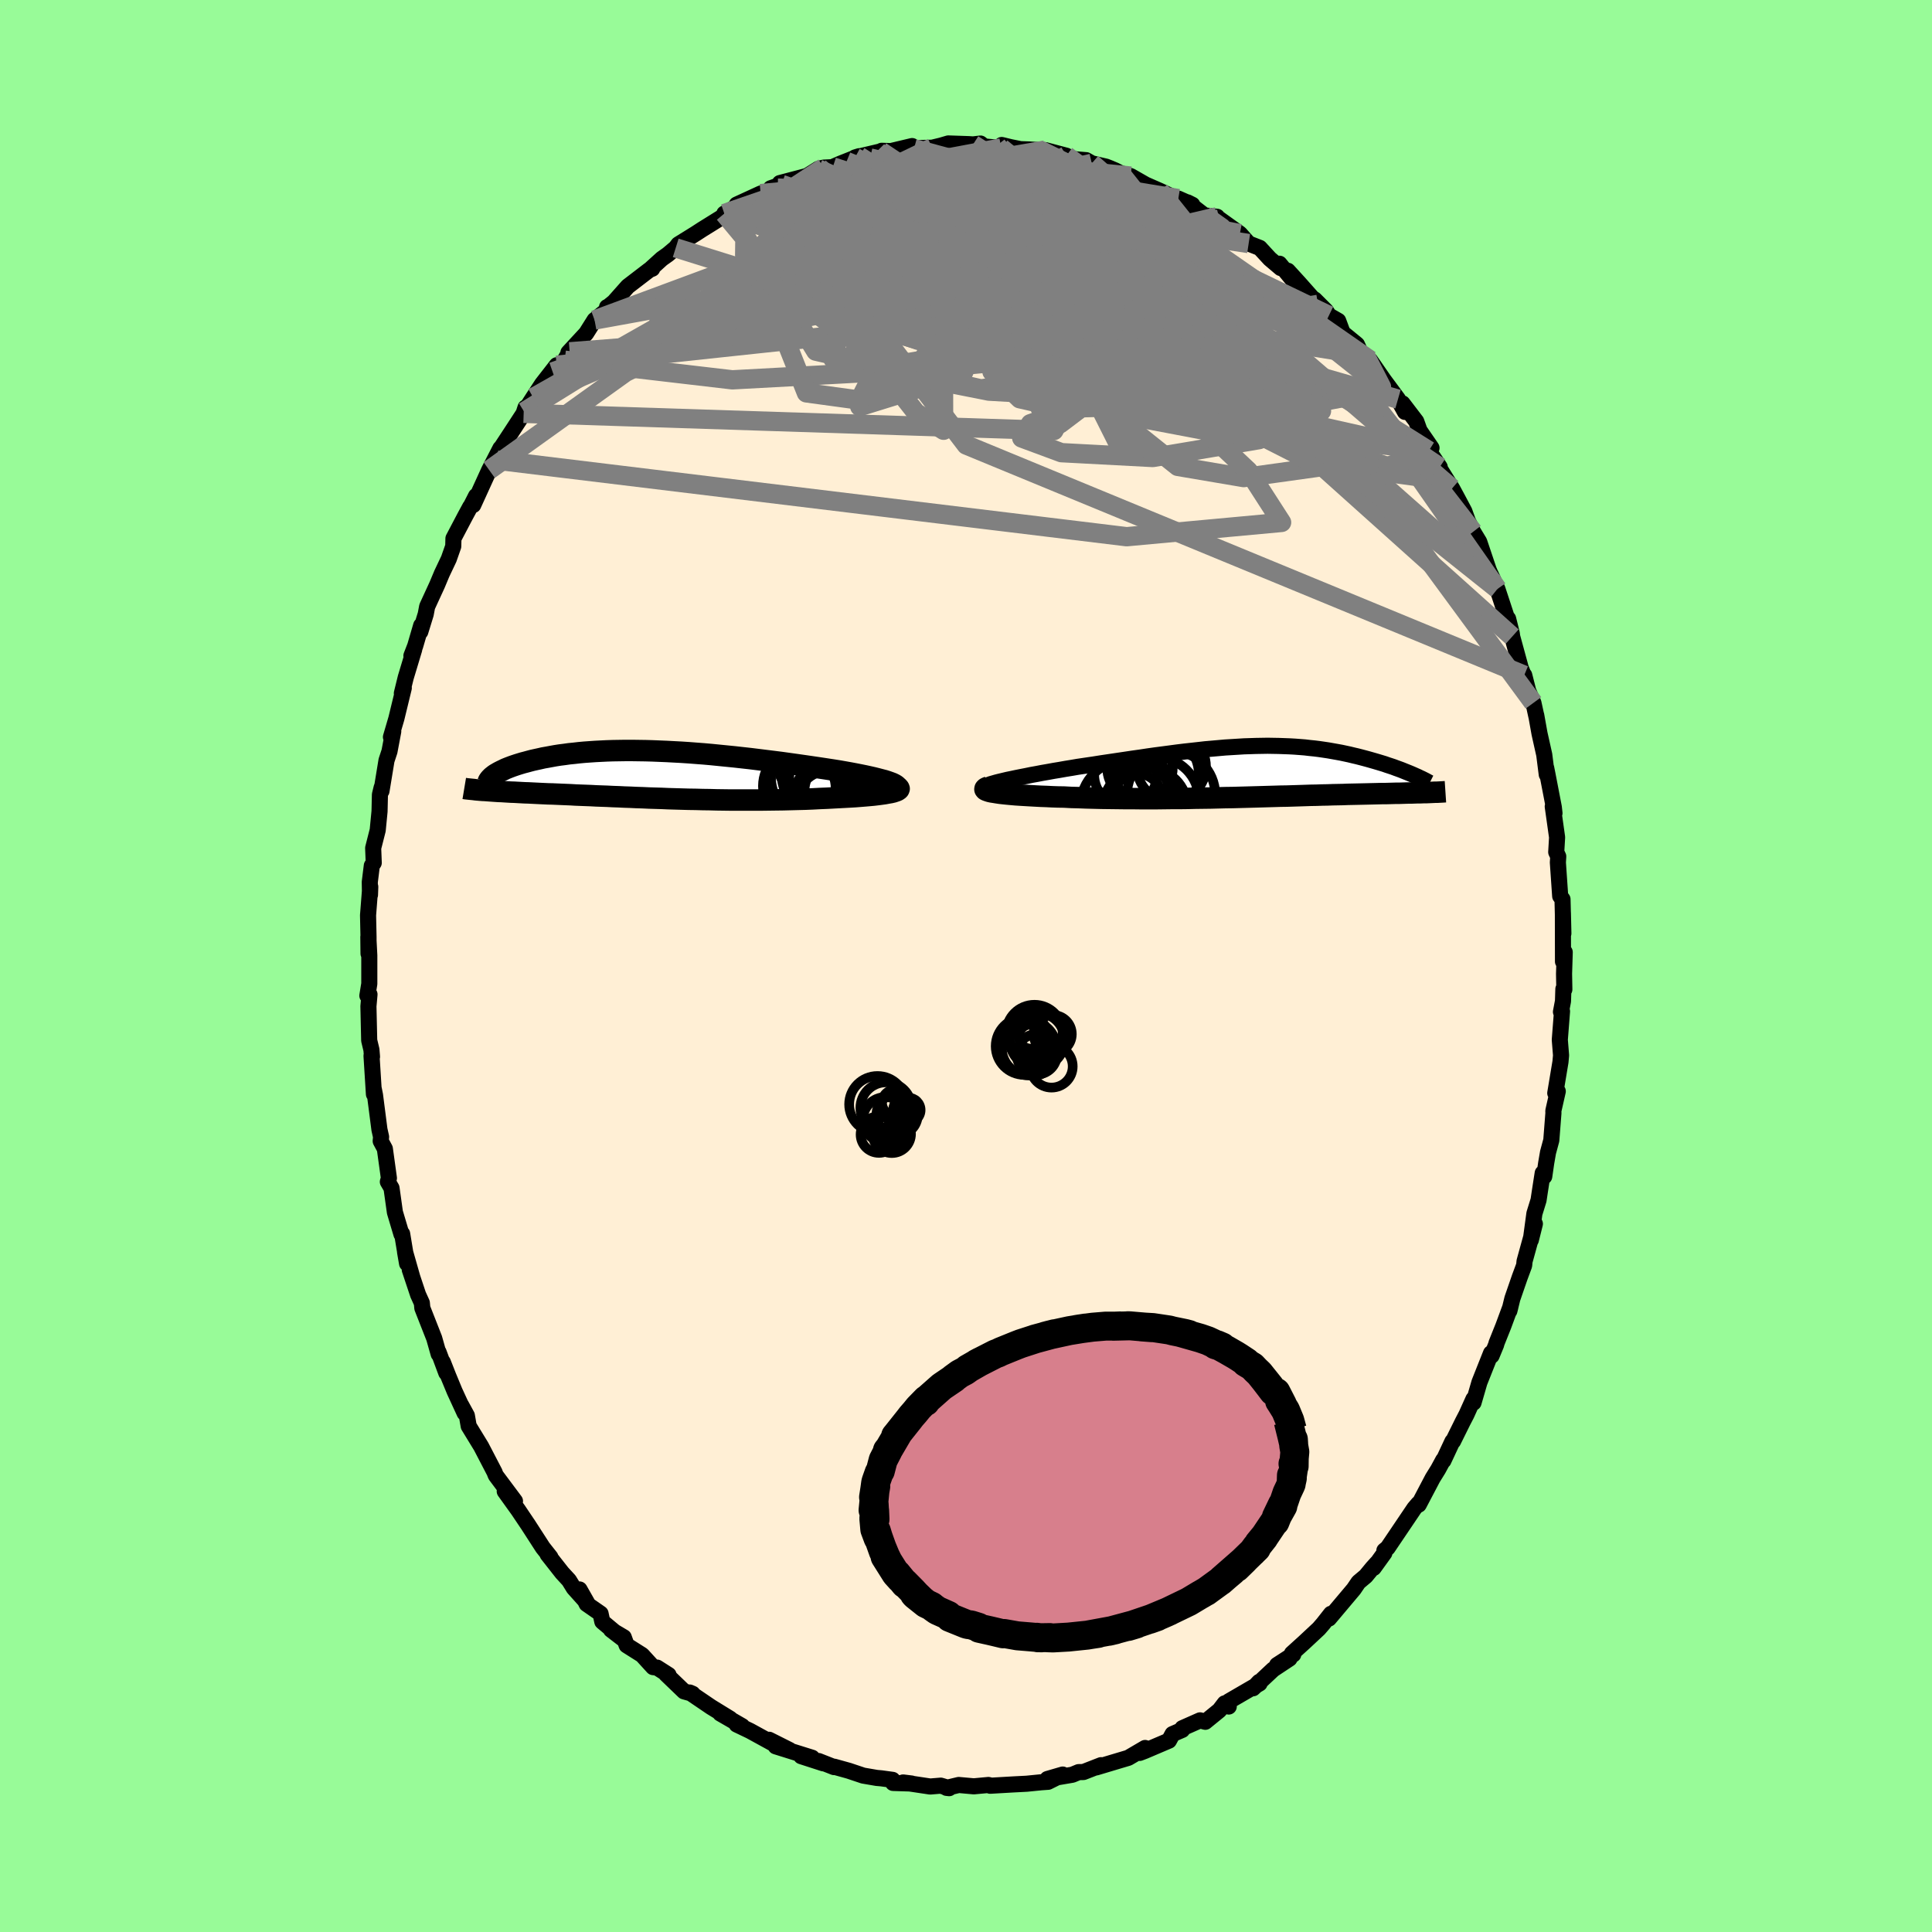 
  <svg viewBox="-100 -100 200 200" xmlns="http://www.w3.org/2000/svg" width="500" height="500" id="face-svg">
    <defs>
      <clipPath id="leftEyeClipPath">
        <polyline points="25.05,1.1 24.9,1.01 24.7,0.91 24.46,0.82 24.18,0.72 23.87,0.62 23.52,0.53 23.14,0.43 22.74,0.33 22.3,0.23 21.84,0.13 21.35,0.03 20.84,-0.07 20.31,-0.17 19.75,-0.27 19.18,-0.37 18.49,-0.48 17.77,-0.59 17.04,-0.7 16.29,-0.81 15.53,-0.92 14.76,-1.03 13.97,-1.14 13.18,-1.25 12.39,-1.35 11.58,-1.45 10.78,-1.55 9.97,-1.65 9.16,-1.74 8.35,-1.83 7.55,-1.91 6.75,-1.99 5.95,-2.07 5.16,-2.14 4.37,-2.2 3.59,-2.26 2.82,-2.31 2.06,-2.35 1.31,-2.39 0.58,-2.42 -0.15,-2.45 -0.86,-2.47 -1.57,-2.48 -2.25,-2.49 -2.92,-2.49 -3.58,-2.48 -4.22,-2.47 -4.85,-2.45 -5.46,-2.42 -6.05,-2.39 -6.63,-2.35 -7.19,-2.31 -7.73,-2.26 -8.25,-2.2 -8.76,-2.15 -9.25,-2.08 -9.73,-2.02 -10.18,-1.95 -10.62,-1.87 -11.05,-1.79 -11.45,-1.72 -11.84,-1.63 -12.21,-1.55 -12.57,-1.47 -12.91,-1.38 -13.24,-1.29 -13.55,-1.21 -13.85,-1.12 -14.14,-1.03 -14.41,-0.94 -14.67,-0.85 -14.91,-0.76 -15.14,-0.67 -15.36,-0.58 -15.56,-0.48 -15.75,-0.39 -15.93,-0.3 -16.1,-0.21 -16.25,-0.12 -16.39,-0.04 -17.47,1.65 -17.21,1.67 -16.94,1.69 -16.66,1.71 -16.37,1.73 -16.07,1.75 -15.76,1.76 -15.45,1.78 -15.12,1.8 -14.79,1.82 -14.45,1.83 -14.1,1.85 -13.73,1.87 -13.36,1.89 -12.99,1.9 -12.6,1.92 -12.2,1.94 -11.79,1.96 -11.36,1.98 -10.93,2 -10.49,2.01 -10.03,2.03 -9.56,2.05 -9.08,2.07 -8.59,2.09 -8.09,2.12 -7.58,2.14 -7.05,2.16 -6.51,2.18 -5.96,2.21 -5.4,2.23 -4.83,2.25 -4.25,2.28 -3.65,2.3 -3.05,2.33 -2.43,2.35 -1.8,2.38 -1.16,2.4 -0.51,2.43 0.15,2.45 0.82,2.47 1.5,2.5 2.19,2.52 2.89,2.54 3.6,2.56 4.32,2.57 5.05,2.59 5.78,2.6 6.52,2.62 7.27,2.63 8.02,2.64 8.78,2.64 9.54,2.64 10.31,2.64 11.08,2.64 11.85,2.63 12.62,2.62 13.39,2.61 14.16,2.59 14.93,2.57 15.69,2.55 16.44,2.52 17.19,2.48 17.93,2.45 18.66,2.41 19.23,2.38 19.79,2.35 20.33,2.32 20.85,2.29 21.36,2.25 21.85,2.21 22.31,2.17 22.75,2.13 23.17,2.08 23.55,2.03 23.91,1.98 24.23,1.92 24.52,1.87 24.78,1.81 24.99,1.74" />
      </clipPath>
      <clipPath id="rightEyeClipPath">
        <polyline points="-26.4,1.05 -26.02,0.96 -25.6,0.86 -25.16,0.77 -24.69,0.67 -24.19,0.57 -23.67,0.47 -23.14,0.36 -22.58,0.26 -22.01,0.15 -21.43,0.05 -20.83,-0.06 -20.22,-0.16 -19.6,-0.27 -18.98,-0.37 -18.34,-0.48 -17.53,-0.6 -16.71,-0.72 -15.89,-0.85 -15.08,-0.97 -14.27,-1.09 -13.46,-1.21 -12.66,-1.33 -11.87,-1.44 -11.08,-1.56 -10.3,-1.67 -9.53,-1.77 -8.77,-1.87 -8.02,-1.97 -7.28,-2.06 -6.55,-2.14 -5.83,-2.22 -5.13,-2.3 -4.43,-2.36 -3.75,-2.42 -3.08,-2.48 -2.42,-2.52 -1.77,-2.56 -1.13,-2.6 -0.5,-2.62 0.11,-2.64 0.72,-2.65 1.31,-2.66 1.89,-2.65 2.46,-2.64 3.02,-2.62 3.57,-2.6 4.11,-2.57 4.64,-2.53 5.15,-2.49 5.66,-2.43 6.16,-2.38 6.64,-2.32 7.12,-2.25 7.59,-2.18 8.04,-2.1 8.49,-2.02 8.93,-1.94 9.35,-1.85 9.77,-1.76 10.18,-1.66 10.57,-1.57 10.96,-1.47 11.34,-1.37 11.71,-1.27 12.06,-1.17 12.41,-1.07 12.75,-0.97 13.08,-0.87 13.41,-0.77 13.72,-0.66 14.03,-0.56 14.33,-0.46 14.62,-0.35 14.9,-0.25 15.17,-0.15 15.44,-0.04 15.69,0.06 15.94,0.16 16.18,0.26 17.78,2.19 17.53,2.19 17.28,2.2 17.02,2.21 16.75,2.21 16.47,2.22 16.18,2.23 15.88,2.23 15.57,2.24 15.26,2.25 14.93,2.26 14.59,2.26 14.24,2.27 13.88,2.28 13.5,2.29 13.12,2.29 12.73,2.3 12.32,2.31 11.9,2.32 11.47,2.33 11.02,2.34 10.56,2.35 10.09,2.36 9.6,2.37 9.1,2.39 8.59,2.4 8.06,2.41 7.51,2.43 6.95,2.44 6.38,2.46 5.79,2.47 5.19,2.49 4.58,2.51 3.95,2.53 3.3,2.55 2.65,2.56 1.98,2.58 1.29,2.6 0.6,2.62 -0.11,2.64 -0.83,2.66 -1.57,2.68 -2.31,2.7 -3.06,2.71 -3.83,2.73 -4.6,2.75 -5.38,2.76 -6.17,2.77 -6.96,2.79 -7.76,2.8 -8.57,2.8 -9.38,2.81 -10.19,2.82 -11.01,2.82 -11.83,2.82 -12.64,2.81 -13.46,2.81 -14.27,2.8 -15.08,2.79 -15.88,2.78 -16.68,2.76 -17.47,2.74 -18.24,2.71 -19.01,2.69 -19.76,2.65 -20.38,2.64 -20.99,2.62 -21.58,2.59 -22.16,2.57 -22.72,2.54 -23.26,2.51 -23.78,2.48 -24.28,2.45 -24.75,2.42 -25.2,2.38 -25.63,2.34 -26.02,2.3 -26.38,2.26 -26.71,2.21 -27.01,2.16" />
      </clipPath>
      <filter id="fuzzy">
        <feTurbulence id="turbulence" baseFrequency="0.05" numOctaves="3" type="noise" result="noise" />
        <feDisplacementMap in="SourceGraphic" in2="noise" scale="2" />
      </filter>
      <linearGradient id="rainbowGradient" x1="0%" y1="0%" x2="100%" y2="0%">
        <stop offset="0%" style="stop-color: rgb(165, 42, 42); stop-opacity: 1" />
        <stop offset="50%" style="stop-color: rgb(255, 20, 147); stop-opacity: 1" />
        <stop offset="100%" style="stop-color: rgb(145, 85, 61); stop-opacity: 1" />
      </linearGradient>
    </defs>
    <rect x="-100" y="-100" width="100%" height="100%" fill="rgb(152, 251, 152)" />
    <polyline id="faceContour" points="61.91,0.81 61.94,2.43 61.84,2.38 61.8,3.64 61.59,4.75 61.7,4.69 61.47,7.64 61.6,9.25 61.54,9.92 61,13.16 61.26,12.97 60.8,15 60.81,15.22 60.59,18.04 60.25,19.3 60.06,20.4 59.86,21.79 59.7,21.44 59.41,23.31 59.27,24.24 58.84,25.63 58.47,28.37 58.89,26.69 57.82,30.57 57.78,30.99 57.32,32.23 56.56,34.43 56.25,35.7 56.35,35.31 55.63,37.26 54.91,39.06 54.89,39.18 54.41,40.34 54.35,40.08 53.15,43.1 52.54,45.2 52.53,44.83 51.81,46.43 51.43,47.16 50.42,49.2 50.35,49.22 49.42,51.21 49.4,51.14 48.88,52.1 48.31,53.02 46.87,55.76 46.83,55.65 46.41,56.14 43.65,60.23 43.31,60.51 43.31,60.77 42.2,62.31 42.54,61.8 42.08,62.31 41.38,63.16 40.63,63.79 40.14,64.51 37.58,67.55 37.78,67.06 36.97,68.09 36.53,68.6 35.03,70 33.74,71.17 33.88,71.27 32.2,72.36 33.49,71.7 31.8,72.82 29.72,74.77 30.34,74.11 30.39,74.27 27.19,76.13 27.2,76.66 26.78,76.33 26.23,77.05 24.77,78.24 24.23,78.09 22.4,78.9 22.38,79.08 21.38,79.51 21.01,80.19 18.5,81.26 17.98,81.46 18.54,80.95 16.8,81.97 15.76,82.28 13.49,82.96 13.98,82.73 12.16,83.44 11.66,83.45 11.01,83.72 8.43,84.16 10.01,83.7 8.5,84.45 7.79,84.5 6.29,84.65 4.93,84.72 2.5,84.86 2.61,84.85 2.32,84.78 0.81,84.92 -0.75,84.78 -2.01,85.08 -1.74,85.11 -2.61,84.85 -3.71,84.94 -6.51,84.52 -5.63,84.63 -7.55,84.57 -7.6,84.25 -8.78,84.09 -9.24,84.05 -10.64,83.81 -12.13,83.31 -13.64,82.89 -13.66,82.93 -15.26,82.3 -14.77,82.54 -17.06,81.8 -15.93,81.96 -19.7,80.78 -18.27,81.16 -20.38,80.1 -20.08,80.43 -22.36,79.18 -23.74,78.52 -23.17,78.69 -25.44,77.38 -24.42,77.92 -26.39,76.71 -28.6,75.21 -28.3,75.34 -29.19,75.09 -31.05,73.3 -30.79,73.39 -31.98,72.63 -32.39,72.58 -33.53,71.33 -35.13,70.32 -35.43,69.49 -36.75,68.71 -35.41,69.74 -37.65,67.87 -37.83,67.04 -39.27,66.04 -40.01,64.54 -39.21,65.95 -40.6,64.4 -41.1,63.59 -41.81,62.82 -43.31,60.91 -43.02,61.2 -43.81,60.2 -45.38,57.77 -45.43,57.7 -46.35,56.33 -47.75,54.38 -46.69,55.39 -48.67,52.74 -48.76,52.53 -48.78,52.45 -50.19,49.74 -51.48,47.63 -51.67,46.54 -52.26,45.46 -51.9,46.28 -52.94,44.02 -53.61,42.4 -54.16,41 -53.8,42.12 -54.6,39.97 -54.59,40.17 -55.05,38.54 -56.28,35.41 -56.33,34.88 -56.72,34.02 -57.58,31.44 -57.32,32.22 -58.07,29.59 -57.86,30.8 -58.37,27.72 -58.44,27.77 -59.12,25.49 -59.47,22.99 -59.85,22.34 -59.74,21.96 -60.16,18.92 -60.59,18.12 -60.55,17.69 -60.72,16.93 -61.18,13.36 -61.31,12.71 -61.29,13.27 -61.54,9.29 -61.49,9.39 -61.55,8.67 -61.78,7.71 -61.86,4.17 -61.75,2.94 -61.97,3.07 -61.77,1.84 -61.77,-1.09 -61.87,-3.01 -61.85,-1.28 -61.85,-3 -61.9,-5.25 -61.67,-8.2 -61.7,-7.36 -61.72,-8.69 -61.51,-10.39 -61.31,-10.68 -61.37,-12.21 -60.9,-14.06 -60.71,-16.01 -60.67,-17.74 -60.49,-18.48 -60.51,-18.11 -59.99,-21.28 -59.68,-22.22 -59.29,-24.29 -59.53,-23.7 -58.97,-25.61 -58.2,-28.78 -58.4,-28.23 -58,-29.86 -57.12,-32.78 -57.41,-32.12 -57.02,-33.13 -56.4,-35.25 -56.49,-34.6 -55.93,-36.42 -55.78,-37.21 -54.75,-39.45 -54.26,-40.62 -53.54,-42.14 -53.08,-43.45 -53.06,-44.26 -51.83,-46.6 -51.32,-47.54 -51.28,-47.56 -50.72,-48.66 -51.01,-47.72 -49.36,-51.34 -48.2,-53.59 -48.55,-52.36 -48.08,-53.71 -46.99,-55.37 -45.79,-57.21 -45.6,-57.81 -45.74,-57.38 -44.8,-58.84 -43.88,-60.25 -42.37,-62.19 -42.79,-61.5 -41.54,-62.71 -41.03,-63.58 -41.16,-63.5 -39.32,-65.49 -38.45,-66.87 -36.75,-68.24 -37.16,-68.21 -37.06,-68.24 -36.44,-68.74 -35.01,-70.35 -32.78,-72.06 -32.48,-72.18 -32.68,-72.13 -31.49,-73.21 -30.87,-73.65 -30.05,-74.34 -29.78,-74.7 -27.96,-75.83 -27.33,-76.24 -25.32,-77.49 -24.4,-78.09 -25.02,-77.89 -23.09,-78.99 -23.74,-78.82 -21.26,-79.96 -19.49,-80.52 -20.22,-80.51 -19.09,-80.91 -19.27,-81.05 -16.45,-81.79 -15.3,-82.51 -14.72,-82.65 -13.69,-82.7 -13.78,-82.72 -13,-83.06 -11.06,-83.83 -11.48,-83.7 -8.81,-84.33 -8.73,-84.39 -7.77,-84.36 -5.58,-84.88 -5.38,-84.61 -5.17,-84.67 -3.49,-84.71 -2.58,-84.93 -1.83,-85.15 0.26,-85.08 0.73,-85.05 1.5,-85.14 1.88,-84.84 3.65,-84.68 3.7,-84.99 4.6,-84.77 5.64,-84.56 6.51,-84.53 7.66,-84.46 8.2,-84.46 10.39,-83.88 9.53,-83.99 11.35,-83.51 12.44,-83.42 13.02,-83.09 14.49,-82.75 14.9,-82.59 15.46,-82.35 15.98,-82.08 17.05,-81.77 18.59,-80.89 20.05,-80.25 21.79,-79.44 21.98,-79.44 23.43,-78.8 22.93,-79.05 24.68,-77.7 25.99,-77.56 25.82,-77.42 26.23,-77.33 28.35,-75.81 29.26,-74.79 30.41,-74.34 31.45,-73.21 32.58,-72.25 32.45,-72.7 34.06,-70.74 33.32,-71.97 34.47,-70.71 36.44,-68.49 36.09,-69 37.27,-67.82 37.57,-67.34 38.53,-66.79 38.99,-65.55 40.47,-64.34 40.95,-63.29 41.37,-63.14 41.83,-62.72 43.24,-60.68 44.72,-58.68 44.81,-58.5 45.44,-57.36 45.19,-58.24 46.61,-56.38 46.95,-55.43 48.19,-53.63 47.91,-53.34 49.04,-51.65 48.76,-51.94 50.32,-49.44 50.91,-48.35 51.59,-47.07 51.96,-46.04 52.15,-45.67 52.5,-44.95 53.13,-43.91 54.1,-41.03 54.69,-39.62 54.3,-40.58 55.01,-39.03 56.02,-35.96 56.12,-35.95 56.5,-34.42 56.54,-34.1 57.43,-30.84 57.75,-30.08 57.79,-30.1 58.2,-28.48 58.74,-27.24 59.05,-25.82 59.03,-25.96 59.37,-24.06 59.86,-21.87 60.12,-19.82 60.06,-20.51 60.19,-19.86 60.85,-16.44 60.92,-15.82 60.74,-16.51 61.19,-13.32 61.1,-11.79 61.31,-11.34 61.27,-10.72 61.51,-7.23 61.75,-6.91 61.84,-3.37 61.79,-5.52 61.8,-0.46 61.98,-1.43 61.91,0.81 61.94,2.43" fill="rgb(255, 239, 213)" stroke="black" stroke-width="1.667" stroke-linejoin="round" filter="url(#fuzzy)" />
    <g transform="translate(29.91 -20.14)">
      <polyline id="rightCountour" points="-26.4,1.05 -26.02,0.96 -25.6,0.86 -25.16,0.77 -24.69,0.67 -24.19,0.57 -23.67,0.47 -23.14,0.36 -22.58,0.26 -22.01,0.15 -21.43,0.05 -20.83,-0.06 -20.22,-0.16 -19.6,-0.27 -18.98,-0.37 -18.34,-0.48 -17.53,-0.6 -16.71,-0.72 -15.89,-0.85 -15.08,-0.97 -14.27,-1.09 -13.46,-1.21 -12.66,-1.33 -11.87,-1.44 -11.08,-1.56 -10.3,-1.67 -9.53,-1.77 -8.77,-1.87 -8.02,-1.97 -7.28,-2.06 -6.55,-2.14 -5.83,-2.22 -5.13,-2.3 -4.43,-2.36 -3.75,-2.42 -3.08,-2.48 -2.42,-2.52 -1.77,-2.56 -1.13,-2.6 -0.5,-2.62 0.11,-2.64 0.72,-2.65 1.31,-2.66 1.89,-2.65 2.46,-2.64 3.02,-2.62 3.57,-2.6 4.11,-2.57 4.64,-2.53 5.15,-2.49 5.66,-2.43 6.16,-2.38 6.64,-2.32 7.12,-2.25 7.59,-2.18 8.04,-2.1 8.49,-2.02 8.93,-1.94 9.35,-1.85 9.77,-1.76 10.18,-1.66 10.57,-1.57 10.96,-1.47 11.34,-1.37 11.71,-1.27 12.06,-1.17 12.41,-1.07 12.75,-0.97 13.08,-0.87 13.41,-0.77 13.72,-0.66 14.03,-0.56 14.33,-0.46 14.62,-0.35 14.9,-0.25 15.17,-0.15 15.44,-0.04 15.69,0.06 15.94,0.16 16.18,0.26 17.78,2.19 17.53,2.19 17.28,2.2 17.02,2.21 16.75,2.21 16.47,2.22 16.18,2.23 15.88,2.23 15.57,2.24 15.26,2.25 14.93,2.26 14.59,2.26 14.24,2.27 13.88,2.28 13.5,2.29 13.12,2.29 12.73,2.3 12.32,2.31 11.9,2.32 11.47,2.33 11.02,2.34 10.56,2.35 10.09,2.36 9.6,2.37 9.1,2.39 8.59,2.4 8.06,2.41 7.51,2.43 6.95,2.44 6.38,2.46 5.79,2.47 5.19,2.49 4.58,2.51 3.95,2.53 3.3,2.55 2.65,2.56 1.98,2.58 1.29,2.6 0.6,2.62 -0.11,2.64 -0.83,2.66 -1.57,2.68 -2.31,2.7 -3.06,2.71 -3.83,2.73 -4.6,2.75 -5.38,2.76 -6.17,2.77 -6.96,2.79 -7.76,2.8 -8.57,2.8 -9.38,2.81 -10.19,2.82 -11.01,2.82 -11.83,2.82 -12.64,2.81 -13.46,2.81 -14.27,2.8 -15.08,2.79 -15.88,2.78 -16.68,2.76 -17.47,2.74 -18.24,2.71 -19.01,2.69 -19.76,2.65 -20.38,2.64 -20.99,2.62 -21.58,2.59 -22.16,2.57 -22.72,2.54 -23.26,2.51 -23.78,2.48 -24.28,2.45 -24.75,2.42 -25.2,2.38 -25.63,2.34 -26.02,2.3 -26.38,2.26 -26.71,2.21 -27.01,2.16" fill="white" stroke="white" stroke-width="0" stroke-linejoin="round" filter="url(#fuzzy)" />
    </g>
    <g transform="translate(-32.32 -19.82)">
      <polyline id="leftCountour" points="25.05,1.1 24.9,1.01 24.7,0.91 24.46,0.82 24.18,0.72 23.87,0.62 23.52,0.53 23.14,0.43 22.74,0.33 22.3,0.23 21.84,0.13 21.35,0.03 20.84,-0.07 20.31,-0.17 19.75,-0.27 19.18,-0.37 18.49,-0.48 17.77,-0.59 17.04,-0.7 16.29,-0.81 15.53,-0.92 14.76,-1.03 13.97,-1.14 13.18,-1.25 12.39,-1.35 11.58,-1.45 10.78,-1.55 9.97,-1.65 9.16,-1.74 8.35,-1.83 7.55,-1.91 6.75,-1.99 5.95,-2.07 5.16,-2.14 4.37,-2.2 3.59,-2.26 2.82,-2.31 2.06,-2.35 1.31,-2.39 0.58,-2.42 -0.15,-2.45 -0.86,-2.47 -1.57,-2.48 -2.25,-2.49 -2.92,-2.49 -3.58,-2.48 -4.22,-2.47 -4.85,-2.45 -5.46,-2.42 -6.05,-2.39 -6.63,-2.35 -7.19,-2.31 -7.73,-2.26 -8.25,-2.2 -8.76,-2.15 -9.25,-2.08 -9.73,-2.02 -10.18,-1.95 -10.62,-1.87 -11.05,-1.79 -11.45,-1.72 -11.84,-1.63 -12.21,-1.55 -12.57,-1.47 -12.91,-1.38 -13.24,-1.29 -13.55,-1.21 -13.85,-1.12 -14.14,-1.03 -14.41,-0.94 -14.67,-0.85 -14.91,-0.76 -15.14,-0.67 -15.36,-0.58 -15.56,-0.48 -15.75,-0.39 -15.93,-0.3 -16.1,-0.21 -16.25,-0.12 -16.39,-0.04 -17.47,1.65 -17.21,1.67 -16.94,1.69 -16.66,1.71 -16.37,1.73 -16.07,1.75 -15.76,1.76 -15.45,1.78 -15.12,1.8 -14.79,1.82 -14.45,1.83 -14.1,1.85 -13.73,1.87 -13.36,1.89 -12.99,1.9 -12.6,1.92 -12.2,1.94 -11.79,1.96 -11.36,1.98 -10.93,2 -10.49,2.01 -10.03,2.03 -9.56,2.05 -9.08,2.07 -8.59,2.09 -8.09,2.12 -7.58,2.14 -7.05,2.16 -6.51,2.18 -5.96,2.21 -5.4,2.23 -4.83,2.25 -4.25,2.28 -3.65,2.3 -3.05,2.33 -2.43,2.35 -1.8,2.38 -1.16,2.4 -0.51,2.43 0.15,2.45 0.82,2.47 1.5,2.5 2.19,2.52 2.89,2.54 3.6,2.56 4.32,2.57 5.05,2.59 5.78,2.6 6.52,2.62 7.27,2.63 8.02,2.64 8.78,2.64 9.54,2.64 10.31,2.64 11.08,2.64 11.85,2.63 12.62,2.62 13.39,2.61 14.16,2.59 14.93,2.57 15.69,2.55 16.44,2.52 17.19,2.48 17.93,2.45 18.66,2.41 19.23,2.38 19.79,2.35 20.33,2.32 20.85,2.29 21.36,2.25 21.85,2.21 22.31,2.17 22.75,2.13 23.17,2.08 23.55,2.03 23.91,1.98 24.23,1.92 24.52,1.87 24.78,1.81 24.99,1.74" fill="white" stroke="white" stroke-width="0" stroke-linejoin="round" filter="url(#fuzzy)" />
    </g>
    <g transform="translate(29.91 -20.14)">
      <polyline id="rightUpper" points="-27.97,1.81 -28.05,1.75 -28.06,1.69 -28.02,1.62 -27.93,1.55 -27.78,1.47 -27.59,1.4 -27.35,1.31 -27.07,1.23 -26.76,1.14 -26.4,1.05 -26.02,0.96 -25.6,0.86 -25.16,0.77 -24.69,0.67 -24.19,0.57 -23.67,0.47 -23.14,0.36 -22.58,0.26 -22.01,0.15 -21.43,0.05 -20.83,-0.06 -20.22,-0.16 -19.6,-0.27 -18.98,-0.37 -18.34,-0.48 -17.53,-0.6 -16.71,-0.72 -15.89,-0.85 -15.08,-0.97 -14.27,-1.09 -13.46,-1.21 -12.66,-1.33 -11.87,-1.44 -11.08,-1.56 -10.3,-1.67 -9.53,-1.77 -8.77,-1.87 -8.02,-1.97 -7.28,-2.06 -6.55,-2.14 -5.83,-2.22 -5.13,-2.3 -4.43,-2.36 -3.75,-2.42 -3.08,-2.48 -2.42,-2.52 -1.77,-2.56 -1.13,-2.6 -0.5,-2.62 0.11,-2.64 0.72,-2.65 1.31,-2.66 1.89,-2.65 2.46,-2.64 3.02,-2.62 3.57,-2.6 4.11,-2.57 4.64,-2.53 5.15,-2.49 5.66,-2.43 6.16,-2.38 6.64,-2.32 7.12,-2.25 7.59,-2.18 8.04,-2.1 8.49,-2.02 8.93,-1.94 9.35,-1.85 9.77,-1.76 10.18,-1.66 10.57,-1.57 10.96,-1.47 11.34,-1.37 11.71,-1.27 12.06,-1.17 12.41,-1.07 12.75,-0.97 13.08,-0.87 13.41,-0.77 13.72,-0.66 14.03,-0.56 14.33,-0.46 14.62,-0.35 14.9,-0.25 15.17,-0.15 15.44,-0.04 15.69,0.06 15.94,0.16 16.18,0.26 16.41,0.36 16.63,0.46 16.84,0.55 17.04,0.65 17.24,0.74 17.42,0.83 17.6,0.92 17.77,1.01 17.93,1.1 18.09,1.18" fill="none" stroke="black" stroke-width="1.667" stroke-linejoin="round" filter="url(#fuzzy)" />
      <polyline id="rightLower" points="-27.59,1.61 -27.77,1.67 -27.88,1.73 -27.94,1.79 -27.95,1.85 -27.9,1.91 -27.81,1.96 -27.67,2.01 -27.49,2.07 -27.27,2.12 -27.01,2.16 -26.71,2.21 -26.38,2.26 -26.02,2.3 -25.63,2.34 -25.2,2.38 -24.75,2.42 -24.28,2.45 -23.78,2.48 -23.26,2.51 -22.72,2.54 -22.16,2.57 -21.58,2.59 -20.99,2.62 -20.38,2.64 -19.76,2.65 -19.01,2.69 -18.24,2.71 -17.47,2.74 -16.68,2.76 -15.88,2.78 -15.08,2.79 -14.27,2.8 -13.46,2.81 -12.64,2.81 -11.83,2.82 -11.01,2.82 -10.19,2.82 -9.38,2.81 -8.57,2.8 -7.76,2.8 -6.96,2.79 -6.17,2.77 -5.38,2.76 -4.6,2.75 -3.83,2.73 -3.06,2.71 -2.31,2.7 -1.57,2.68 -0.83,2.66 -0.11,2.64 0.6,2.62 1.29,2.6 1.98,2.58 2.65,2.56 3.3,2.55 3.95,2.53 4.58,2.51 5.19,2.49 5.79,2.47 6.38,2.46 6.95,2.44 7.51,2.43 8.06,2.41 8.59,2.4 9.1,2.39 9.6,2.37 10.09,2.36 10.56,2.35 11.02,2.34 11.47,2.33 11.9,2.32 12.32,2.31 12.73,2.3 13.12,2.29 13.5,2.29 13.88,2.28 14.24,2.27 14.59,2.26 14.93,2.26 15.26,2.25 15.57,2.24 15.88,2.23 16.18,2.23 16.47,2.22 16.75,2.21 17.02,2.21 17.28,2.2 17.53,2.19 17.78,2.19 18.01,2.18 18.23,2.17 18.45,2.16 18.66,2.15 18.85,2.15 19.04,2.14 19.23,2.13 19.4,2.12 19.57,2.11 19.72,2.1" fill="none" stroke="black" stroke-width="2.222" stroke-linejoin="round" filter="url(#fuzzy)" />
      <circle r="3.394" cx="-11.901" cy="-0.365" stroke="black" fill="none" stroke-width="1.0" filter="url(#fuzzy)" clip-path="url(#rightEyeClipPath)" /><circle r="3.244" cx="-13.396" cy="0.35" stroke="black" fill="none" stroke-width="1.0" filter="url(#fuzzy)" clip-path="url(#rightEyeClipPath)" /><circle r="4.022" cx="-11.011" cy="3.71" stroke="black" fill="none" stroke-width="1.0" filter="url(#fuzzy)" clip-path="url(#rightEyeClipPath)" /><circle r="4.35" cx="-10.156" cy="2.905" stroke="black" fill="none" stroke-width="1.0" filter="url(#fuzzy)" clip-path="url(#rightEyeClipPath)" /><circle r="3.314" cx="-11.611" cy="2.055" stroke="black" fill="none" stroke-width="1.0" filter="url(#fuzzy)" clip-path="url(#rightEyeClipPath)" /><circle r="3.578" cx="-8.646" cy="-0.5" stroke="black" fill="none" stroke-width="1.0" filter="url(#fuzzy)" clip-path="url(#rightEyeClipPath)" /><circle r="4.568" cx="-8.676" cy="2.415" stroke="black" fill="none" stroke-width="1.0" filter="url(#fuzzy)" clip-path="url(#rightEyeClipPath)" /><circle r="4.264" cx="-10.066" cy="0.33" stroke="black" fill="none" stroke-width="1.0" filter="url(#fuzzy)" clip-path="url(#rightEyeClipPath)" /><circle r="3.092" cx="-12.491" cy="3.235" stroke="black" fill="none" stroke-width="1.0" filter="url(#fuzzy)" clip-path="url(#rightEyeClipPath)" /><circle r="4.882" cx="-13.196" cy="3.65" stroke="black" fill="none" stroke-width="1.0" filter="url(#fuzzy)" clip-path="url(#rightEyeClipPath)" />
      </g>
    <g transform="translate(-32.32 -19.82)">
      <polyline id="leftUpper" points="23.7,1.94 24.11,1.86 24.46,1.79 24.73,1.71 24.95,1.62 25.1,1.54 25.2,1.46 25.24,1.37 25.23,1.28 25.16,1.19 25.05,1.1 24.9,1.01 24.7,0.91 24.46,0.82 24.18,0.72 23.87,0.62 23.52,0.53 23.14,0.43 22.74,0.33 22.3,0.23 21.84,0.13 21.35,0.03 20.84,-0.07 20.31,-0.17 19.75,-0.27 19.18,-0.37 18.49,-0.48 17.77,-0.59 17.04,-0.7 16.29,-0.81 15.53,-0.92 14.76,-1.03 13.97,-1.14 13.18,-1.25 12.39,-1.35 11.58,-1.45 10.78,-1.55 9.97,-1.65 9.16,-1.74 8.35,-1.83 7.55,-1.91 6.75,-1.99 5.95,-2.07 5.16,-2.14 4.37,-2.2 3.59,-2.26 2.82,-2.31 2.06,-2.35 1.31,-2.39 0.58,-2.42 -0.15,-2.45 -0.86,-2.47 -1.57,-2.48 -2.25,-2.49 -2.92,-2.49 -3.58,-2.48 -4.22,-2.47 -4.85,-2.45 -5.46,-2.42 -6.05,-2.39 -6.63,-2.35 -7.19,-2.31 -7.73,-2.26 -8.25,-2.2 -8.76,-2.15 -9.25,-2.08 -9.73,-2.02 -10.18,-1.95 -10.62,-1.87 -11.05,-1.79 -11.45,-1.72 -11.84,-1.63 -12.21,-1.55 -12.57,-1.47 -12.91,-1.38 -13.24,-1.29 -13.55,-1.21 -13.85,-1.12 -14.14,-1.03 -14.41,-0.94 -14.67,-0.85 -14.91,-0.76 -15.14,-0.67 -15.36,-0.58 -15.56,-0.48 -15.75,-0.39 -15.93,-0.3 -16.1,-0.21 -16.25,-0.12 -16.39,-0.04 -16.52,0.05 -16.63,0.14 -16.74,0.22 -16.83,0.31 -16.91,0.39 -16.98,0.47 -17.04,0.55 -17.09,0.62 -17.13,0.7 -17.15,0.77" fill="none" stroke="black" stroke-width="2.222" stroke-linejoin="round" filter="url(#fuzzy)" />
      <polyline id="leftLower" points="24.35,1.01 24.68,1.09 24.95,1.17 25.15,1.25 25.29,1.33 25.37,1.4 25.4,1.47 25.37,1.54 25.29,1.61 25.16,1.68 24.99,1.74 24.78,1.81 24.52,1.87 24.23,1.92 23.91,1.98 23.55,2.03 23.17,2.08 22.75,2.13 22.31,2.17 21.85,2.21 21.36,2.25 20.85,2.29 20.33,2.32 19.79,2.35 19.23,2.38 18.66,2.41 17.93,2.45 17.19,2.48 16.44,2.52 15.69,2.55 14.93,2.57 14.16,2.59 13.39,2.61 12.62,2.62 11.85,2.63 11.08,2.64 10.31,2.64 9.54,2.64 8.78,2.64 8.02,2.64 7.27,2.63 6.52,2.62 5.78,2.6 5.05,2.59 4.32,2.57 3.6,2.56 2.89,2.54 2.19,2.52 1.5,2.5 0.82,2.47 0.15,2.45 -0.51,2.43 -1.16,2.4 -1.8,2.38 -2.43,2.35 -3.05,2.33 -3.65,2.3 -4.25,2.28 -4.83,2.25 -5.4,2.23 -5.96,2.21 -6.51,2.18 -7.05,2.16 -7.58,2.14 -8.09,2.12 -8.59,2.09 -9.08,2.07 -9.56,2.05 -10.03,2.03 -10.49,2.01 -10.93,2 -11.36,1.98 -11.79,1.96 -12.2,1.94 -12.6,1.92 -12.99,1.9 -13.36,1.89 -13.73,1.87 -14.1,1.85 -14.45,1.83 -14.79,1.82 -15.12,1.8 -15.45,1.78 -15.76,1.76 -16.07,1.75 -16.37,1.73 -16.66,1.71 -16.94,1.69 -17.21,1.67 -17.47,1.65 -17.72,1.64 -17.97,1.62 -18.2,1.6 -18.43,1.58 -18.65,1.55 -18.86,1.53 -19.06,1.51 -19.25,1.49 -19.44,1.47 -19.62,1.44" fill="none" stroke="black" stroke-width="2.222" stroke-linejoin="round" filter="url(#fuzzy)" />
      <circle r="3.922" cx="16.7" cy="-1.354" stroke="black" fill="none" stroke-width="1.0" filter="url(#fuzzy)" clip-path="url(#leftEyeClipPath)" /><circle r="3.81" cx="17.055" cy="0.116" stroke="black" fill="none" stroke-width="1.0" filter="url(#fuzzy)" clip-path="url(#leftEyeClipPath)" /><circle r="3.71" cx="15.775" cy="0.731" stroke="black" fill="none" stroke-width="1.0" filter="url(#fuzzy)" clip-path="url(#leftEyeClipPath)" /><circle r="4.064" cx="19.65" cy="1.856" stroke="black" fill="none" stroke-width="1.0" filter="url(#fuzzy)" clip-path="url(#leftEyeClipPath)" /><circle r="3.094" cx="18" cy="2.726" stroke="black" fill="none" stroke-width="1.0" filter="url(#fuzzy)" clip-path="url(#leftEyeClipPath)" /><circle r="4.458" cx="18.47" cy="0.496" stroke="black" fill="none" stroke-width="1.0" filter="url(#fuzzy)" clip-path="url(#leftEyeClipPath)" /><circle r="3.984" cx="15.285" cy="1.186" stroke="black" fill="none" stroke-width="1.0" filter="url(#fuzzy)" clip-path="url(#leftEyeClipPath)" /><circle r="4.766" cx="19.06" cy="2.996" stroke="black" fill="none" stroke-width="1.0" filter="url(#fuzzy)" clip-path="url(#leftEyeClipPath)" /><circle r="4.618" cx="16.745" cy="0.236" stroke="black" fill="none" stroke-width="1.0" filter="url(#fuzzy)" clip-path="url(#leftEyeClipPath)" /><circle r="3.582" cx="15.245" cy="1.431" stroke="black" fill="none" stroke-width="1.0" filter="url(#fuzzy)" clip-path="url(#leftEyeClipPath)" />
    </g>
    <g id="hairs">
      <polyline points="3.65,-84.68 -2.81,-83.47 -0.92,-81.3 -0.8,-79.17 -4.6,-77.03 -8.42,-75.17 -8.88,-74.29 -5.93,-74.53 -1.54,-75.16 2.4,-75.24 4.67,-74.21 4.13,-72.08 -0.02,-69.6 -4.76,-68.45 2.38,-69.44 40.95,-63.29" fill="none" stroke="rgb(128, 128, 128)" stroke-width="2" stroke-linejoin="round" filter="url(#fuzzy)" /><polyline points="-24.4,-78.09 -15.55,-63.65 1.56,-59.74 7.46,-60.65 4.17,-63.38 -2.58,-67.07 -8.02,-71.1 -10.29,-74.68 -10.21,-77.05 -9.61,-77.75 -9.74,-76.84 -10.47,-74.9 -10.7,-72.79 -9.22,-71.12 -5.51,-69.83 -0.04,-68.19 6.15,-65.29 11.95,-60.84 16.93,-55.71 21.92,-51.72 28.75,-50.56 37.94,-51.84 46.9,-50.64 55.01,-39.03" fill="none" stroke="rgb(128, 128, 128)" stroke-width="2" stroke-linejoin="round" filter="url(#fuzzy)" /><polyline points="4.6,-84.77 -6.54,-75.99 4.52,-74.36 15.82,-72.15 22.15,-69.36 22.05,-67.58 16.32,-67.39 7.49,-68.48 -1.36,-70.22 -7.85,-71.87 -10.98,-72.83 -11.15,-72.84 -9.49,-72.18 -7.02,-71.6 -4.01,-71.79 -0.18,-72.86 4.3,-74.06 7.5,-74.22 5.35,-72.64 -6.72,-69.3 -28.28,-64.58 -41.03,-63.58" fill="none" stroke="rgb(128, 128, 128)" stroke-width="2" stroke-linejoin="round" filter="url(#fuzzy)" /><polyline points="-42.37,-62.19 3.64,-67.1 19.64,-67.94 30.09,-63.2 36.51,-58.56 36.8,-57.45 30.49,-59.94 19.7,-64.36 8.47,-68.83 0.83,-71.93 -1.44,-72.67 -0.01,-70.51 0.89,-65.77 -2.94,-60.41 -11,-57.91 -9.62,-60.79 36.44,-68.49" fill="none" stroke="rgb(128, 128, 128)" stroke-width="2" stroke-linejoin="round" filter="url(#fuzzy)" /><polyline points="52.5,-44.95 41.39,-59.28 37.4,-58.53 30.34,-54.49 19.34,-52.64 9.87,-53.14 5.77,-54.66 6.67,-56.14 9.86,-57.25 12.93,-58.1 14.91,-58.96 15.86,-59.99 15.89,-61.26 14.73,-62.75 12.16,-64.39 8.63,-65.9 5.33,-66.68 3.01,-66.04 0.8,-63.75 -3.41,-60.83 -9.59,-59.61 -10.72,-61.82 7.23,-64.03 50.32,-49.44" fill="none" stroke="rgb(128, 128, 128)" stroke-width="2" stroke-linejoin="round" filter="url(#fuzzy)" /><polyline points="-8.73,-84.39 -13.76,-62.82 -6.32,-59.72 -3.67,-64.11 -0.7,-68.19 4.47,-69.26 9.46,-67.96 11.41,-66.03 9.52,-64.72 5.36,-64.25 1.52,-64.12 0.1,-63.78 1.74,-63.14 5.59,-62.65 9.8,-62.99 12.45,-64.52 12.62,-66.82 11.17,-68.57 10.46,-68.16 13.03,-64.63 20.02,-58.87 29.76,-54.46 34.38,-58.94 15.98,-82.08" fill="none" stroke="rgb(128, 128, 128)" stroke-width="2" stroke-linejoin="round" filter="url(#fuzzy)" /><polyline points="37.57,-67.34 22.67,-74.51 13.62,-72.02 10.3,-66.97 11.09,-63.11 13.97,-60.99 17.91,-59.99 22.28,-59.6 26.25,-59.78 28.85,-60.76 29.35,-62.79 27.66,-65.84 24.24,-69.53 19.89,-73.22 15.38,-76.21 11.33,-78.05 8.21,-78.64 6.35,-78.21 6.06,-77.14 7.68,-75.77 11.59,-74.42 17.36,-73.69 22.11,-74.65 20.5,-78.13 7.66,-84.46" fill="none" stroke="rgb(128, 128, 128)" stroke-width="2" stroke-linejoin="round" filter="url(#fuzzy)" /><polyline points="21.98,-79.44 12.65,-77.88 2.92,-73.39 0.38,-67.07 0.19,-62.46 -0.62,-60.62 -3.03,-60.91 -7.14,-62.54 -12.14,-65.09 -16.51,-68.25 -18.89,-71.63 -18.69,-74.78 -16.25,-77.28 -12.44,-78.83 -8.2,-79.31 -4.1,-78.79 -0.09,-77.51 4.65,-75.72 11.16,-73.52 19.44,-70.86 27.27,-67.8 30.47,-64.96 23.43,-65.18 -11.48,-83.7" fill="none" stroke="rgb(128, 128, 128)" stroke-width="2" stroke-linejoin="round" filter="url(#fuzzy)" /><polyline points="-25.02,-77.89 -18.8,-80.03 -10.86,-77.77 0.09,-73.23 7.82,-69.82 9.51,-69.24 7.46,-70.66 5.41,-72.1 5.37,-71.91 7.17,-69.6 9.56,-65.81 11.36,-61.97 11.81,-59.52 10.69,-59.25 8.49,-60.98 6.22,-63.78 4.44,-66.85 1.99,-70.35 -3.32,-75.13 -10.28,-80.8 -11.06,-83.83" fill="none" stroke="rgb(128, 128, 128)" stroke-width="2" stroke-linejoin="round" filter="url(#fuzzy)" /><polyline points="-19.49,-80.52 -20.49,-76.2 -15.05,-72.11 -2.99,-69.44 8.66,-66.83 15.1,-65.44 15.58,-66.22 12.3,-68.65 8.11,-71.41 5.06,-73.34 4.24,-73.84 6.21,-72.93 10.95,-71.13 17.47,-69.38 23.81,-68.51 27.93,-68.81 28.81,-69.91 26.97,-71.29 24.23,-72.8 22.55,-74.85 13.02,-83.09" fill="none" stroke="rgb(128, 128, 128)" stroke-width="2" stroke-linejoin="round" filter="url(#fuzzy)" /><polyline points="26.23,-77.33 -11.04,-68.14 -10.82,-68.81 -4.36,-69.88 -0.27,-70.57 1.32,-71.03 2.41,-71.23 4.79,-71.18 9.15,-70.92 14.83,-70.38 20.14,-69.5 22.85,-68.46 21.16,-67.61 15.33,-67.02 9.11,-66.11 8.78,-64.06 17.15,-61.57 22.24,-63.59 -8.81,-84.33" fill="none" stroke="rgb(128, 128, 128)" stroke-width="2" stroke-linejoin="round" filter="url(#fuzzy)" /><polyline points="36.44,-68.49 30.01,-59.23 6.91,-64.18 -8.9,-67.83 -13.78,-69.2 -10.75,-69.44 -3.87,-69.61 3.66,-70.19 10.05,-71.06 14.78,-71.73 17.94,-71.76 19.57,-71.19 19.59,-70.51 18.07,-70.35 15.48,-71.06 12.5,-72.46 9.55,-74.04 6.47,-75.29 2.94,-76.01 -0.68,-76.3 -2.75,-76.31 -0.49,-75.75 9.09,-73.21 27.6,-66.09 47.91,-53.34" fill="none" stroke="rgb(128, 128, 128)" stroke-width="2" stroke-linejoin="round" filter="url(#fuzzy)" /><polyline points="6.51,-84.53 29.9,-66 29.24,-67.74 23.94,-72.23 19.83,-74.04 16.92,-73.12 13.89,-71.43 9.91,-70.78 5.15,-71.77 0.42,-73.88 -3.41,-76.14 -5.88,-77.88 -7,-78.91 -7.02,-79.3 -5.95,-79.13 -3.4,-78.38 0.95,-77.06 6.42,-75.46 10.85,-74.06 12.03,-73.08 10.63,-72.12 8.55,-71.87 -15.3,-82.51" fill="none" stroke="rgb(128, 128, 128)" stroke-width="2" stroke-linejoin="round" filter="url(#fuzzy)" /><polyline points="41.83,-62.72 24.98,-74.43 16.91,-77.66 12.51,-75.77 8.97,-72.14 7.29,-68.83 7.67,-66.55 8.27,-65.16 7.29,-64.27 4.68,-63.86 1.81,-64.68 0.46,-67.78 2.29,-72.98 7.45,-78.16 12.9,-80.93 21.98,-79.44" fill="none" stroke="rgb(128, 128, 128)" stroke-width="2" stroke-linejoin="round" filter="url(#fuzzy)" /><polyline points="20.05,-80.25 24.08,-75.2 14.73,-75.74 7.95,-74.04 7.07,-69.65 9.91,-65.1 14.41,-62.49 19.4,-61.92 23.81,-62.04 26.44,-61.63 26.31,-60.87 22.94,-61.34 16.38,-64.83 8.14,-71.78 4.94,-79.22 21.79,-79.44" fill="none" stroke="rgb(128, 128, 128)" stroke-width="2" stroke-linejoin="round" filter="url(#fuzzy)" /><polyline points="-11.06,-83.83 -12.63,-79.98 -0.01,-76.23 12.57,-72.64 20.35,-69.56 24.03,-67 25.04,-65.34 23.73,-64.94 19.97,-65.59 14.37,-66.36 8.62,-66.23 4.79,-64.81 3.99,-62.72 5.62,-61.24 7.65,-61.18 7.75,-62.12 4.06,-62.59 -5.54,-61.69 -24.19,-60.68 -41.54,-62.71" fill="none" stroke="rgb(128, 128, 128)" stroke-width="2" stroke-linejoin="round" filter="url(#fuzzy)" /><polyline points="10.39,-83.88 -19.18,-66.03 -16.52,-59.33 -11.02,-58.58 -9.51,-61.55 -9.85,-65.21 -10.04,-67.5 -9.41,-68.27 -7.99,-68.79 -6.42,-70.34 -5.64,-73.06 -5.87,-75.85 -5.9,-77.46 -3.69,-77.96 1.16,-79.11 3.62,-82.2 -5.38,-84.61" fill="none" stroke="rgb(128, 128, 128)" stroke-width="2" stroke-linejoin="round" filter="url(#fuzzy)" /><polyline points="25.99,-77.56 -16.81,-67.49 -26.09,-64.73 -20.42,-66.59 -13.64,-69.93 -11.59,-72.39 -13.55,-73.21 -16.32,-72.72 -17.11,-71.55 -14.67,-69.97 -9.32,-67.97 -2.58,-65.4 3.41,-62.36 7.01,-59.26 8.11,-56.78 8.31,-55.59 9.75,-56.14 12.91,-58.53 15.29,-62.53 12.86,-67.51 3.97,-72.25 -7.63,-75.15 -16.96,-74.84 -38.45,-66.87" fill="none" stroke="rgb(128, 128, 128)" stroke-width="2" stroke-linejoin="round" filter="url(#fuzzy)" /><polyline points="-25.02,-77.89 9.56,-73.6 27.37,-65.53 31.53,-62.44 29.28,-63.55 27.32,-65.03 28.26,-64.37 30.93,-61.5 32.62,-57.96 31.16,-55.56 26.08,-55.19 18.69,-56.59 11.38,-58.8 6.54,-60.95 5.3,-62.75 6.77,-64.5 8.27,-66.65 6.97,-69.28 2.19,-72 -3.52,-74.26 -6.93,-75.43 -12.24,-72.9 -44.8,-58.84" fill="none" stroke="rgb(128, 128, 128)" stroke-width="2" stroke-linejoin="round" filter="url(#fuzzy)" /><polyline points="-48.55,-52.36 16.63,-44.44 32.67,-45.92 29.25,-51.23 22.73,-57.38 18.16,-62.72 14.94,-66.64 11.99,-69.14 9.57,-70.46 8.71,-70.83 9.96,-70.53 12.39,-70.22 13.68,-71 11.32,-73.76 4.61,-77.71 -4.9,-79.63 -17.51,-74.9 -45.74,-57.38" fill="none" stroke="rgb(128, 128, 128)" stroke-width="2" stroke-linejoin="round" filter="url(#fuzzy)" /><polyline points="-19.49,-80.52 -0.54,-77.4 15.87,-70.1 19.9,-68.18 16.23,-70.86 11.26,-74.14 7.78,-75.67 5.57,-75.3 3.66,-73.96 1.89,-72.49 1.07,-71.19 2.2,-70.1 5.59,-69.4 10.45,-69.53 15.25,-70.74 18.7,-72.71 20.4,-74.6 20.27,-75.82 17.37,-76.88 9.81,-79.03 -2.96,-81.62 -21.26,-79.96" fill="none" stroke="rgb(128, 128, 128)" stroke-width="2" stroke-linejoin="round" filter="url(#fuzzy)" /><polyline points="56.54,-34.1 22.24,-64.85 12.72,-71.15 8.62,-68.92 6.53,-66.78 5.74,-67.43 5.75,-70.16 6.12,-73.38 6.39,-75.94 6.26,-77.3 5.9,-77.3 5.91,-75.89 6.82,-73.25 8.51,-69.93 10.11,-66.85 10.41,-65.02 8.47,-65.06 4,-66.73 -2.59,-69.06 -9.89,-70.94 -14.96,-72.05 -13.97,-73.28 -5.79,-75.61 0.62,-78.13 -21.26,-79.96" fill="none" stroke="rgb(128, 128, 128)" stroke-width="2" stroke-linejoin="round" filter="url(#fuzzy)" /><polyline points="-24.4,-78.09 3.9,-71.47 12.71,-60.14 15.87,-53.84 17.4,-53.1 16,-55.77 12.14,-59.36 7.75,-62.36 4.23,-64.39 1.76,-65.81 -0.23,-67.24 -2.49,-69.13 -5.34,-71.53 -8.17,-73.96 -9.1,-75.61 -5.66,-75.66 3.45,-73.6 15.08,-69.88 16.7,-68.23 -19.09,-80.91" fill="none" stroke="rgb(128, 128, 128)" stroke-width="2" stroke-linejoin="round" filter="url(#fuzzy)" /><polyline points="57.79,-30.1 0.03,-53.93 -9.76,-66.76 -7.77,-73.47 -6.68,-76.33 -9.09,-76.1 -14.81,-73.56 -22.23,-70.08 -28.72,-67.35 -31.83,-66.51 -30.24,-67.56 -23.44,-69.37 -11.26,-70.19 4.18,-68.51 11.08,-65.77 -25.02,-77.89" fill="none" stroke="rgb(128, 128, 128)" stroke-width="2" stroke-linejoin="round" filter="url(#fuzzy)" /><polyline points="-19.49,-80.52 -11.85,-80.33 -0.36,-78.4 3.33,-76.62 -0.19,-75.72 -6.14,-75.15 -10.6,-74.09 -11.56,-72.28 -8.82,-70.2 -3.82,-68.85 1.16,-69.07 4.4,-70.96 5.83,-73.68 6.83,-75.94 8.61,-76.76 10.49,-75.86 9.35,-73.64 1.34,-70.7 -13.91,-67.9 -26.88,-68.07 -13.78,-82.72" fill="none" stroke="rgb(128, 128, 128)" stroke-width="2" stroke-linejoin="round" filter="url(#fuzzy)" /><polyline points="-11.06,-83.83 -3.93,-79.22 9.35,-75 18.77,-71.82 24.22,-69.98 27.13,-68.8 28.62,-67.39 28.71,-65.74 26.75,-64.56 22.36,-64.45 15.94,-65.36 8.67,-66.65 2.24,-67.52 -1.61,-67.5 -1.67,-66.62 2.09,-65.36 8.17,-64.28 13.9,-63.68 16.57,-63.57 14.89,-64.02 10.05,-65.26 5.36,-67.49 2.6,-70.41 -6.02,-72.76 -38.45,-66.87" fill="none" stroke="rgb(128, 128, 128)" stroke-width="2" stroke-linejoin="round" filter="url(#fuzzy)" /><polyline points="47.91,-53.34 39.77,-50.19 29.45,-55.43 21.13,-58.22 10.66,-60.48 0.22,-63.14 -6.62,-65.38 -8.78,-66.4 -7.68,-66.44 -5.37,-66.49 -3.08,-67.44 -1.07,-69.51 0.66,-72.19 2.09,-74.51 3.83,-75.43 7.63,-74.28 14.87,-71.5 22.09,-69.41 17.43,-72.45 -13.78,-82.72" fill="none" stroke="rgb(128, 128, 128)" stroke-width="2" stroke-linejoin="round" filter="url(#fuzzy)" /><polyline points="41.37,-63.14 43.01,-59.95 37.05,-64.7 29.69,-70.14 23.75,-72.9 18.05,-73.39 10.7,-73.24 1.72,-73.26 -6.67,-73.19 -11.49,-72.57 -10.92,-71.45 -5.58,-70.34 1.68,-69.69 7.77,-69.41 11.97,-69.33 15.23,-70.65 13.91,-76.59 0.73,-85.05" fill="none" stroke="rgb(128, 128, 128)" stroke-width="2" stroke-linejoin="round" filter="url(#fuzzy)" /><polyline points="-7.77,-84.36 -15.01,-77.26 -13.91,-74.56 -13.02,-71.84 -11.41,-68.9 -9.92,-66.23 -8.9,-64.05 -7.19,-62.23 -3.42,-60.66 2.37,-59.51 8.36,-59.17 12.09,-59.91 12.15,-61.63 9.16,-63.92 5.37,-66.2 3.52,-67.93 5.45,-68.61 11.01,-68.13 17.47,-67.45 21.37,-67.79 26.1,-64.89 54.69,-39.62" fill="none" stroke="rgb(128, 128, 128)" stroke-width="2" stroke-linejoin="round" filter="url(#fuzzy)" /><polyline points="-45.79,-57.21 9.1,-55.43 12.46,-61.56 2.7,-66.19 -2.99,-67.54 -1.99,-67.36 2.27,-67.46 6.24,-68.53 8.41,-70.4 9.11,-72.53 9.65,-74.3 11.56,-74.95 15.76,-73.9 21.98,-71.08 28.34,-67.39 31.85,-64.54 29.55,-64.35 20.18,-67.41 5.63,-71.84 -11.04,-72.65 -42.79,-61.5" fill="none" stroke="rgb(128, 128, 128)" stroke-width="2" stroke-linejoin="round" filter="url(#fuzzy)" /><polyline points="13.02,-83.09 -5.1,-78.91 -6.51,-77.44 -6.47,-75.1 -5.69,-73.55 -4.83,-73.75 -4.2,-75.11 -3.03,-76.47 -0.32,-76.93 4.06,-76.29 9.19,-74.89 13.71,-73.33 16.44,-72.08 16.77,-71.42 14.62,-71.5 10.39,-72.47 5.05,-74.33 0.22,-76.75 -2.09,-79.02 -0.32,-80.28 5.83,-80.05 14.76,-78.51 23.05,-76.75 26.46,-76.44 24.68,-77.7" fill="none" stroke="rgb(128, 128, 128)" stroke-width="2" stroke-linejoin="round" filter="url(#fuzzy)" /><polyline points="28.35,-75.81 14.79,-78.48 2.39,-75.04 -8.71,-70.44 -11.16,-66.87 -4.92,-64.76 4.34,-63.84 10.46,-64.01 10.38,-65.31 4.92,-67.55 -2.63,-70.12 -9.09,-72.28 -13.34,-73.64 -15.93,-74.48 -16.76,-75.78 -13.84,-78.75 -7.12,-82.96 -3.49,-84.71" fill="none" stroke="rgb(128, 128, 128)" stroke-width="2" stroke-linejoin="round" filter="url(#fuzzy)" /><polyline points="44.72,-58.68 32.19,-62.27 19.5,-68.64 13.77,-70.08 10.06,-67.61 5.9,-64.55 1.21,-63.58 -3.07,-65.41 -5.92,-68.83 -6.73,-71.84 -5.48,-72.98 -2.75,-72.13 0.18,-70.41 1.48,-69.38 -0.48,-69.87 -5.53,-71.56 -10.77,-73.55 -13.42,-75.15 -18.72,-73.62 -44.8,-58.84" fill="none" stroke="rgb(128, 128, 128)" stroke-width="2" stroke-linejoin="round" filter="url(#fuzzy)" /><polyline points="41.83,-62.72 16.31,-73.42 11.82,-71.1 12.32,-67.53 13.38,-65.38 15.44,-64.21 17.55,-63.66 17.63,-63.64 14.58,-64.09 9.38,-65.01 4.59,-66.33 2.66,-67.81 4.48,-68.98 8.72,-69.41 12.75,-68.91 14.24,-67.67 12.67,-66.22 9.43,-65.49 6.6,-66.61 5.6,-70.1 7.47,-74.57 12.22,-77.67 3.65,-84.68" fill="none" stroke="rgb(128, 128, 128)" stroke-width="2" stroke-linejoin="round" filter="url(#fuzzy)" /><polyline points="-14.72,-82.65 -21.17,-78.4 -13.65,-75.96 -1.93,-71.75 3.77,-66.98 0.89,-63.65 -5.88,-62.48 -10.73,-62.8 -11.61,-63.46 -10.32,-63.6 -9.08,-62.79 -7.82,-60.65 -5.17,-57.28 -2.32,-55.46 -2.33,-62.3 17.05,-81.77" fill="none" stroke="rgb(128, 128, 128)" stroke-width="2" stroke-linejoin="round" filter="url(#fuzzy)" /><polyline points="50.32,-49.44 34.43,-63.11 35.92,-61.46 33.43,-62.14 25.11,-66.59 15.48,-71.81 8.41,-75.67 4.78,-77.81 3.33,-78.84 2.43,-79.32 1.42,-79.35 0.77,-78.78 1.56,-77.63 4.51,-76.3 9.21,-75.41 14.09,-75.22 17.33,-75.35 18.13,-75.54 17.78,-76.53 29.26,-74.79" fill="none" stroke="rgb(128, 128, 128)" stroke-width="2" stroke-linejoin="round" filter="url(#fuzzy)" /><polyline points="8.2,-84.46 -10.45,-79.74 -7.17,-74.45 7.2,-68.49 20.23,-64.19 25.88,-62.51 24.95,-62.11 21.86,-61.34 20.64,-59.96 22.03,-59.35 23.41,-61.13 21.18,-65.55 13.43,-70.8 0.58,-73.64 -16.06,-70.9 -35.24,-61.46 -49.36,-51.34" fill="none" stroke="rgb(128, 128, 128)" stroke-width="2" stroke-linejoin="round" filter="url(#fuzzy)" /><polyline points="58.74,-27.24 39.81,-52.99 21.12,-61.31 7.8,-64.64 3.95,-66.38 6.46,-67.32 10.83,-67.33 14.48,-66.31 16.83,-64.44 18.17,-62.26 18.98,-60.41 19.64,-59.44 20.45,-59.64 21.54,-60.88 22.78,-62.66 23.7,-64.2 23.68,-64.78 22.52,-64.02 21.11,-62.27 21.52,-60.57 25.58,-60.34 31.24,-62.83 29.72,-69.45 10.39,-83.88" fill="none" stroke="rgb(128, 128, 128)" stroke-width="2" stroke-linejoin="round" filter="url(#fuzzy)" /><polyline points="55.01,-39.03 26.98,-61.37 8.33,-71.08 1.78,-73.81 0.35,-73 -0.18,-71.21 -0.34,-69.67 0.31,-68.61 1.26,-67.91 1.09,-67.6 -1.23,-67.86 -5.47,-68.87 -10.24,-70.57 -14.01,-72.65 -16.1,-74.61 -16.9,-75.86 -17.18,-75.94 -16.91,-74.58 -14.56,-71.74 -7.73,-67.56 5.01,-62.5 21.9,-57.63 37.41,-54.66 46.15,-53.58 49.04,-51.65" fill="none" stroke="rgb(128, 128, 128)" stroke-width="2" stroke-linejoin="round" filter="url(#fuzzy)" /><polyline points="5.64,-84.56 9.72,-76.68 10.42,-70.31 5.92,-67.86 2.59,-65.12 2.69,-61.52 5.57,-58.72 9.97,-57.73 15,-57.87 20.32,-57.71 25.7,-56.55 30.63,-55.17 34.13,-55.18 35.31,-57.45 33.99,-61.06 30.74,-63.66 25.7,-63.02 14.57,-60.4 -30.05,-74.34" fill="none" stroke="rgb(128, 128, 128)" stroke-width="2" stroke-linejoin="round" filter="url(#fuzzy)" /><polyline points="8.2,-84.46 -8.41,-81.59 -18.64,-78.59 -22.14,-77.58 -22.65,-77.16 -22.88,-75.89 -22.91,-73.6 -21.31,-71.02 -17.08,-69.12 -10.87,-68.5 -4.65,-69.15 -0.42,-70.59 1.15,-72.09 1.03,-72.99 1.26,-72.9 3.65,-71.8 8.59,-70.15 14.19,-68.96 16.31,-69.4 10.43,-71.73 -4.5,-74.13 -22.05,-74.32 -25.02,-77.89" fill="none" stroke="rgb(128, 128, 128)" stroke-width="2" stroke-linejoin="round" filter="url(#fuzzy)" /><polyline points="47.91,-53.34 4.33,-63.12 -1.7,-72.03 -1.62,-75.62 2.34,-73.48 10.31,-67.6 18.47,-61.45 21.45,-58.13 16.35,-58.77 4.6,-62.12 -8.99,-65.96 -18.85,-69.08 -21.33,-72.1 -16.28,-76.18 -6.66,-80.7 4.38,-83.04 17.05,-81.77" fill="none" stroke="rgb(128, 128, 128)" stroke-width="2" stroke-linejoin="round" filter="url(#fuzzy)" />
    </g>
    
        <g id="pointNose">
          <g id="rightNose"><circle r="2.092" cx="7.33" cy="9.138" stroke="black" fill="none" stroke-width="1.0" filter="url(#fuzzy)" /><circle r="2.828" cx="6.538" cy="8.506" stroke="black" fill="none" stroke-width="1.0" filter="url(#fuzzy)" /><circle r="1.254" cx="6.698" cy="7.302" stroke="black" fill="none" stroke-width="1.0" filter="url(#fuzzy)" /><circle r="1.074" cx="7.35" cy="10.226" stroke="black" fill="none" stroke-width="1.0" filter="url(#fuzzy)" /><circle r="2.924" cx="7.086" cy="6.938" stroke="black" fill="none" stroke-width="1.0" filter="url(#fuzzy)" /><circle r="2.032" cx="6.35" cy="7.094" stroke="black" fill="none" stroke-width="1.0" filter="url(#fuzzy)" /><circle r="2.192" cx="8.854" cy="10.394" stroke="black" fill="none" stroke-width="1.0" filter="url(#fuzzy)" /><circle r="2.966" cx="6.042" cy="8.302" stroke="black" fill="none" stroke-width="1.0" filter="url(#fuzzy)" /><circle r="1.974" cx="8.978" cy="7.05" stroke="black" fill="none" stroke-width="1.0" filter="url(#fuzzy)" /><circle r="2.842" cx="7.378" cy="7.682" stroke="black" fill="none" stroke-width="1.0" filter="url(#fuzzy)" /></g>
          <g id="leftNose"><circle r="1.986" cx="-7.68" cy="17.376" stroke="black" fill="none" stroke-width="1.0" filter="url(#fuzzy)" /><circle r="1.214" cx="-6.308" cy="14.808" stroke="black" fill="none" stroke-width="1.0" filter="url(#fuzzy)" /><circle r="2.932" cx="-9.164" cy="14.32" stroke="black" fill="none" stroke-width="1.0" filter="url(#fuzzy)" /><circle r="2.652" cx="-8.28" cy="14.692" stroke="black" fill="none" stroke-width="1.0" filter="url(#fuzzy)" /><circle r="1.202" cx="-7.272" cy="17.328" stroke="black" fill="none" stroke-width="1.0" filter="url(#fuzzy)" /><circle r="2.14" cx="-7.132" cy="15.4" stroke="black" fill="none" stroke-width="1.0" filter="url(#fuzzy)" /><circle r="1.346" cx="-7.348" cy="14.148" stroke="black" fill="none" stroke-width="1.0" filter="url(#fuzzy)" /><circle r="2.342" cx="-8.336" cy="15.912" stroke="black" fill="none" stroke-width="1.0" filter="url(#fuzzy)" /><circle r="1.896" cx="-9.012" cy="17.448" stroke="black" fill="none" stroke-width="1.0" filter="url(#fuzzy)" /><circle r="1.272" cx="-5.972" cy="14.908" stroke="black" fill="none" stroke-width="1.0" filter="url(#fuzzy)" /></g>
        </g>
      
    <g id="mouth">
      <polyline points="33.36,47.15 33.74,48.68 33.92,49.46 33.89,49.01 33.93,49.67 34.04,50.3 33.98,50.97 33.97,51.79 33.85,51.53 33.95,51.68 33.66,53.62 33.69,52.72 33.78,53.03 33.63,53.7 33.22,54.57 32.78,55.86 32.75,55.75 32.13,57.04 32.8,55.91 32.24,56.91 31.99,57.53 32.01,57.41 30.95,58.99 30.3,59.78 30.84,59.17 29.66,60.66 30.05,60.13 30.07,60.25 28.26,62.01 27.99,62.29 28.81,61.49 26.49,63.52 27.56,62.63 26.92,63.17 26.35,63.67 26.31,63.69 24.84,64.76 24.97,64.67 24.33,65.05 24.3,65.06 23.05,65.81 22.76,65.95 20.75,66.92 19.92,67.28 21.08,66.77 19.02,67.63 19.78,67.36 16.98,68.31 16.79,68.37 17.65,68.11 15.01,68.82 14.78,68.87 15.47,68.71 15.04,68.81 12.7,69.24 13.69,69.09 13.09,69.18 12.54,69.27 10.61,69.47 9.01,69.56 8.41,69.54 8.69,69.52 7.43,69.54 7.34,69.49 7.79,69.55 6.65,69.45 5.32,69.34 3.96,69.1 3.83,69.13 3.08,68.95 3.04,68.94 2.44,68.8 1.36,68.56 1.29,68.45 0.52,68.21 0.18,68.17 -0.04,68.1 -1.67,67.44 -1.85,67.22 -2.97,66.72 -3.27,66.51 -3.42,66.4 -3.56,66.28 -4.14,66 -5.23,65.13 -5.35,65 -4.59,65.64 -5.19,65.06 -5.53,64.69 -6.37,63.84 -6.32,63.96 -7.16,62.93 -6.79,63.43 -7.26,62.91 -8.38,61.13 -8.12,61.52 -8.34,61.07 -8.71,60.18 -8.56,60.6 -9.09,59.11 -9.28,58.49 -9.1,59.23 -9.44,58.32 -9.54,57.2 -9.46,56.36 -9.42,57.28 -9.51,55.69 -9.62,56.33 -9.43,54.38 -9.34,53.87 -9.57,54.99 -9.44,54.16 -9.35,53.5 -9.3,53.32 -9,52.47 -8.87,52.27 -8.58,51.16 -8.07,50.17 -8.14,50.17 -8.12,50.14 -7.95,49.94 -7.03,48.37 -7.29,48.67 -7.14,48.49 -5.9,46.93 -5.67,46.63 -5.27,46.17 -4.92,45.74 -4.09,44.89 -4.18,45.1 -4.14,44.97 -2.5,43.52 -2.45,43.49 -1.27,42.69 -1.31,42.69 -0.65,42.21 -0.1,41.92 0.35,41.6 0.18,41.7 1.49,40.95 1.13,41.14 3.09,40.14 3.29,40.08 3.61,39.92 5.14,39.3 5.29,39.24 5.29,39.24 5.68,39.09 7.13,38.62 7.11,38.62 9.15,38.07 8.18,38.32 8.63,38.2 10.7,37.75 12.36,37.48 11.4,37.63 11.76,37.57 13.12,37.39 14.46,37.28 15.42,37.28 15.94,37.26 15.25,37.29 16.9,37.25 16.76,37.24 16.99,37.25 19.23,37.44 18.18,37.36 19.36,37.43 21.03,37.68 21.41,37.78 22.68,38.04 23.09,38.15 22.1,37.92 22.5,38.03 24.26,38.53 25.04,38.8 25.87,39.19 25.83,39.22 26.5,39.43 25.99,39.21 26.63,39.56 26.96,39.74 27.93,40.3 28.25,40.5 29.02,41.01 28.97,41.05 29.65,41.46 29.99,41.82 30.37,42.18 31.49,43.58 30.9,42.84 31.4,43.49 31.81,44.03 32.1,44.13 32.75,45.4 32.46,45.02 32.65,45.31 33.09,46.02 33.52,47.06 33.77,47.98" fill="rgb(215,127,140)" stroke="black" stroke-width="3" stroke-linejoin="round" filter="url(#fuzzy)" />
    </g>
  </svg>
  